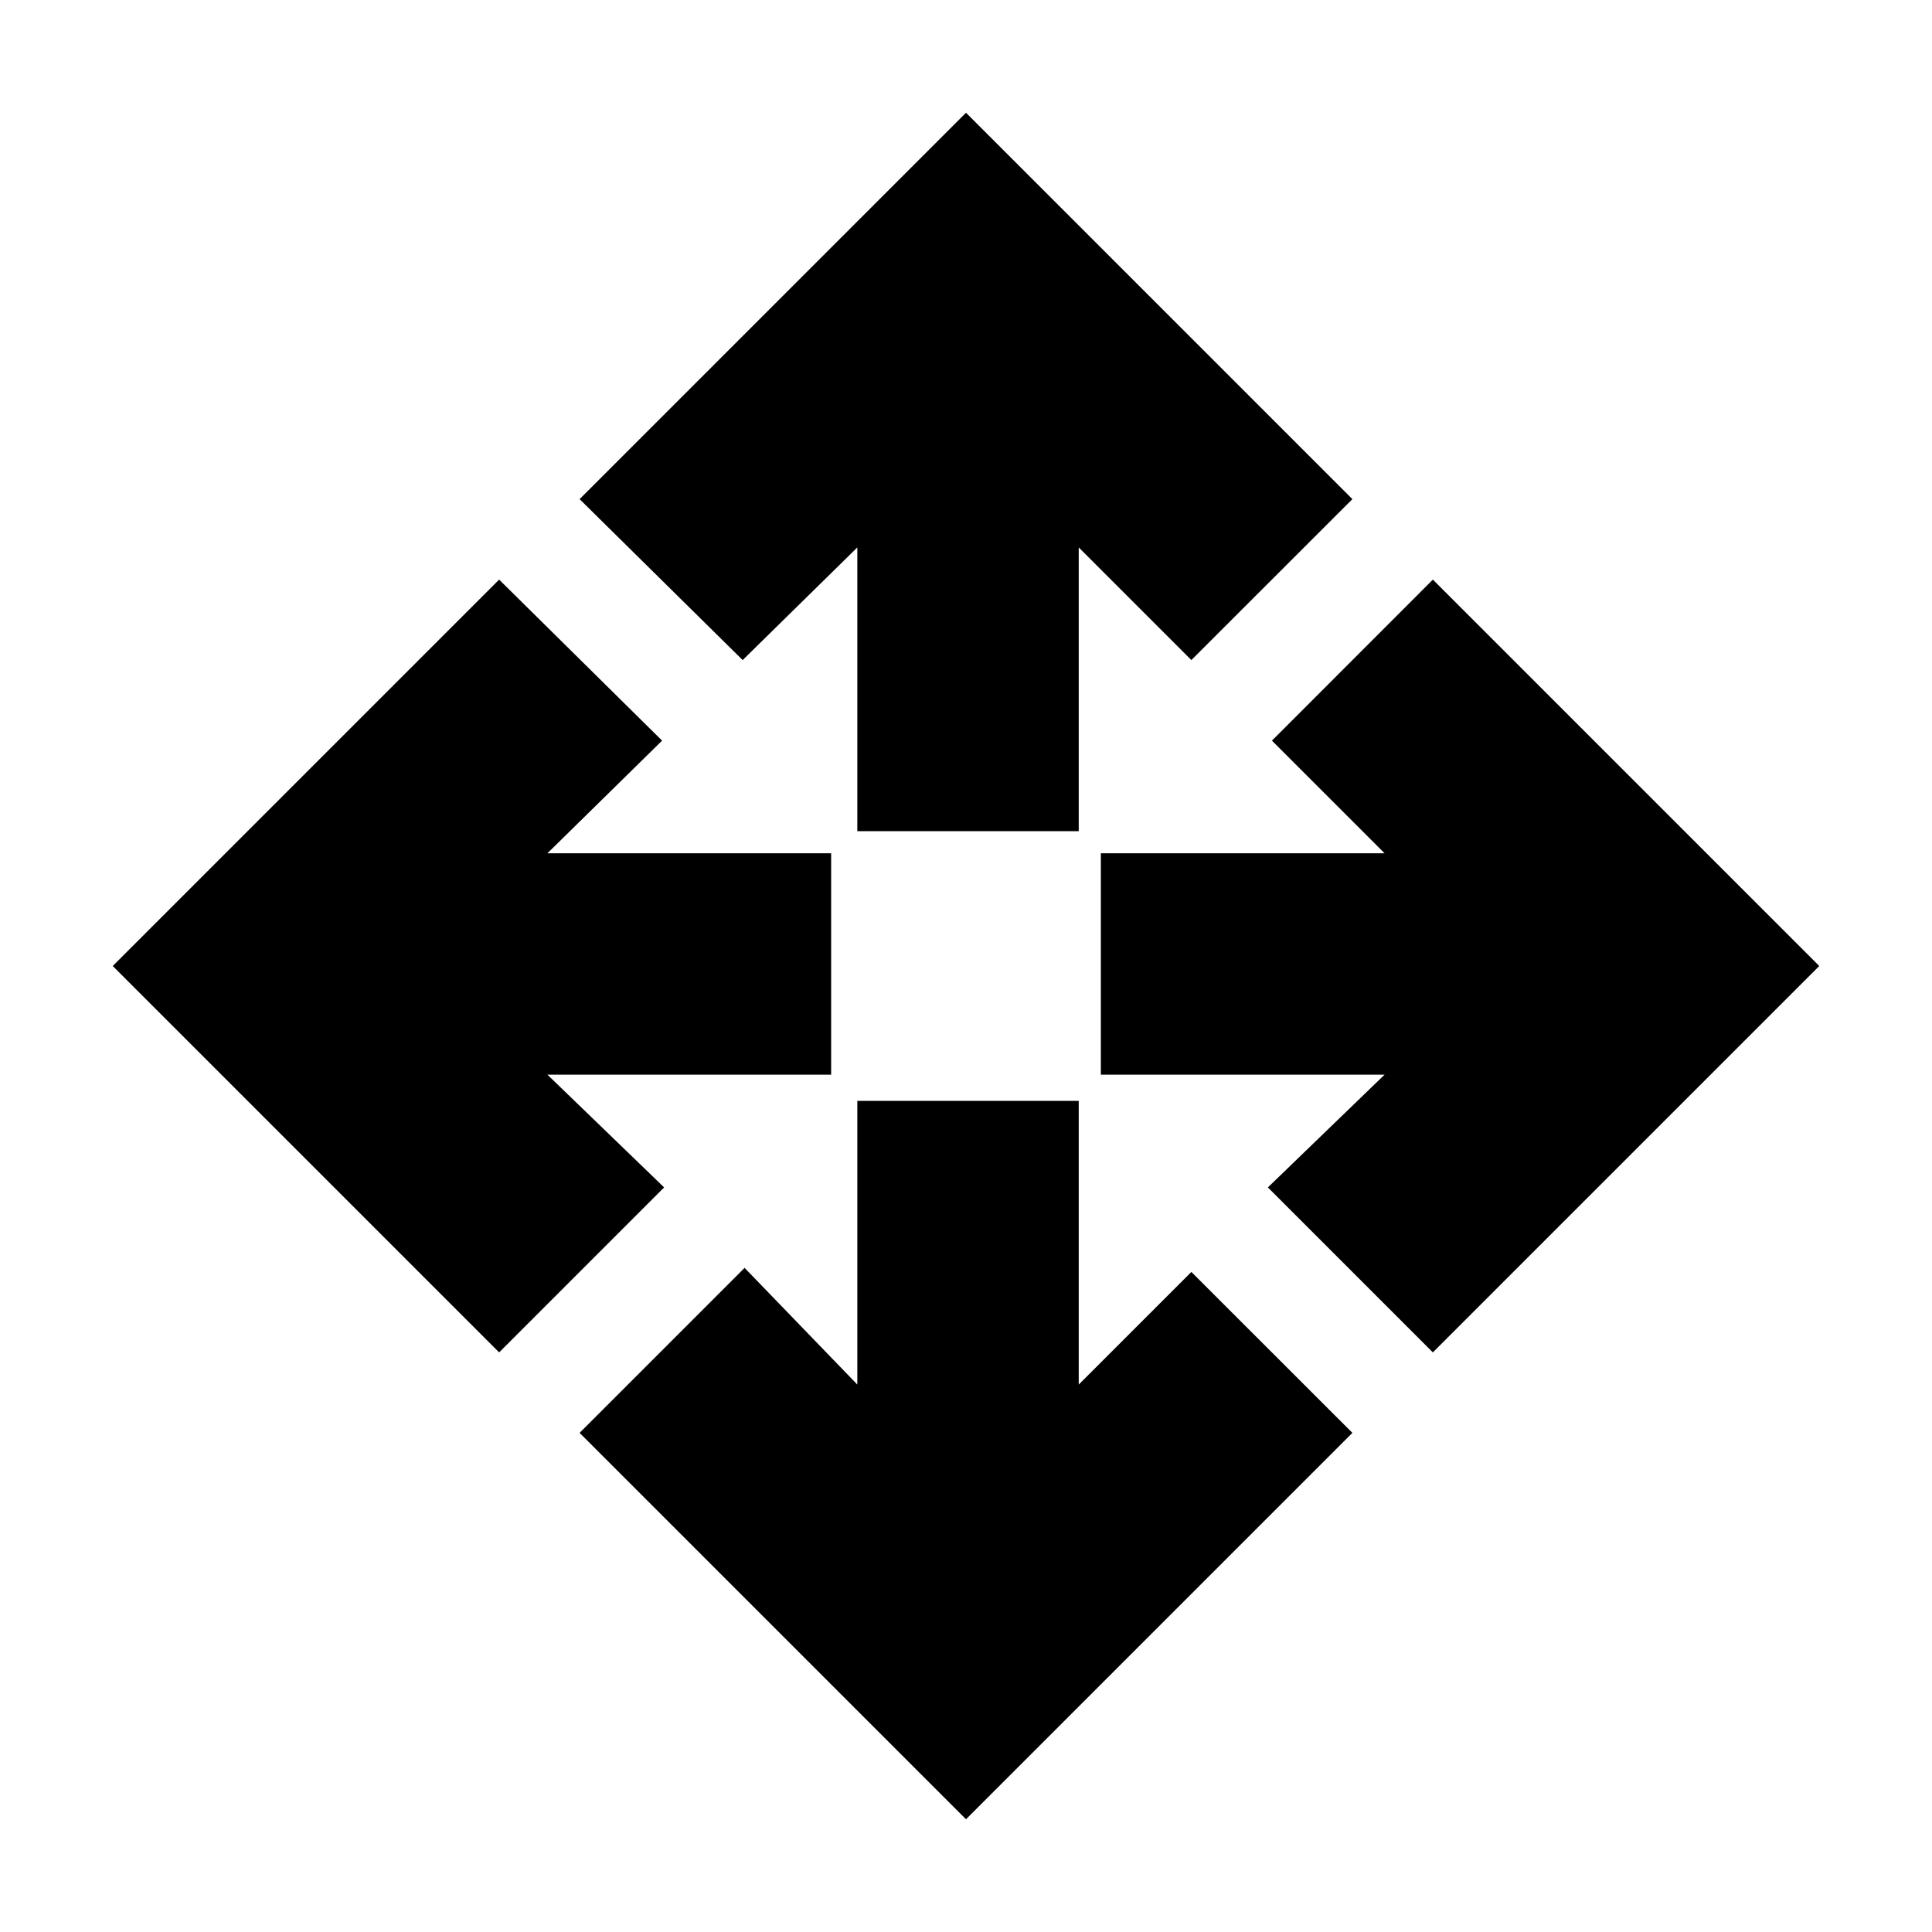 <svg xmlns="http://www.w3.org/2000/svg" height="20" width="20"><path d="M8.875 8.604V5.667L7.688 6.833L6 5.167L10 1.167L14 5.167L12.333 6.833L11.167 5.667V8.604ZM10 18.833 6 14.833 7.708 13.125 8.875 14.333V11.396H11.167V14.333L12.333 13.167L14 14.833ZM14.833 14 13.125 12.292 14.333 11.125H11.396V8.833H14.333L13.167 7.667L14.833 6L18.833 10ZM5.167 14 1.167 10 5.167 6 6.854 7.667 5.667 8.833H8.604V11.125H5.667L6.875 12.292Z"/></svg>